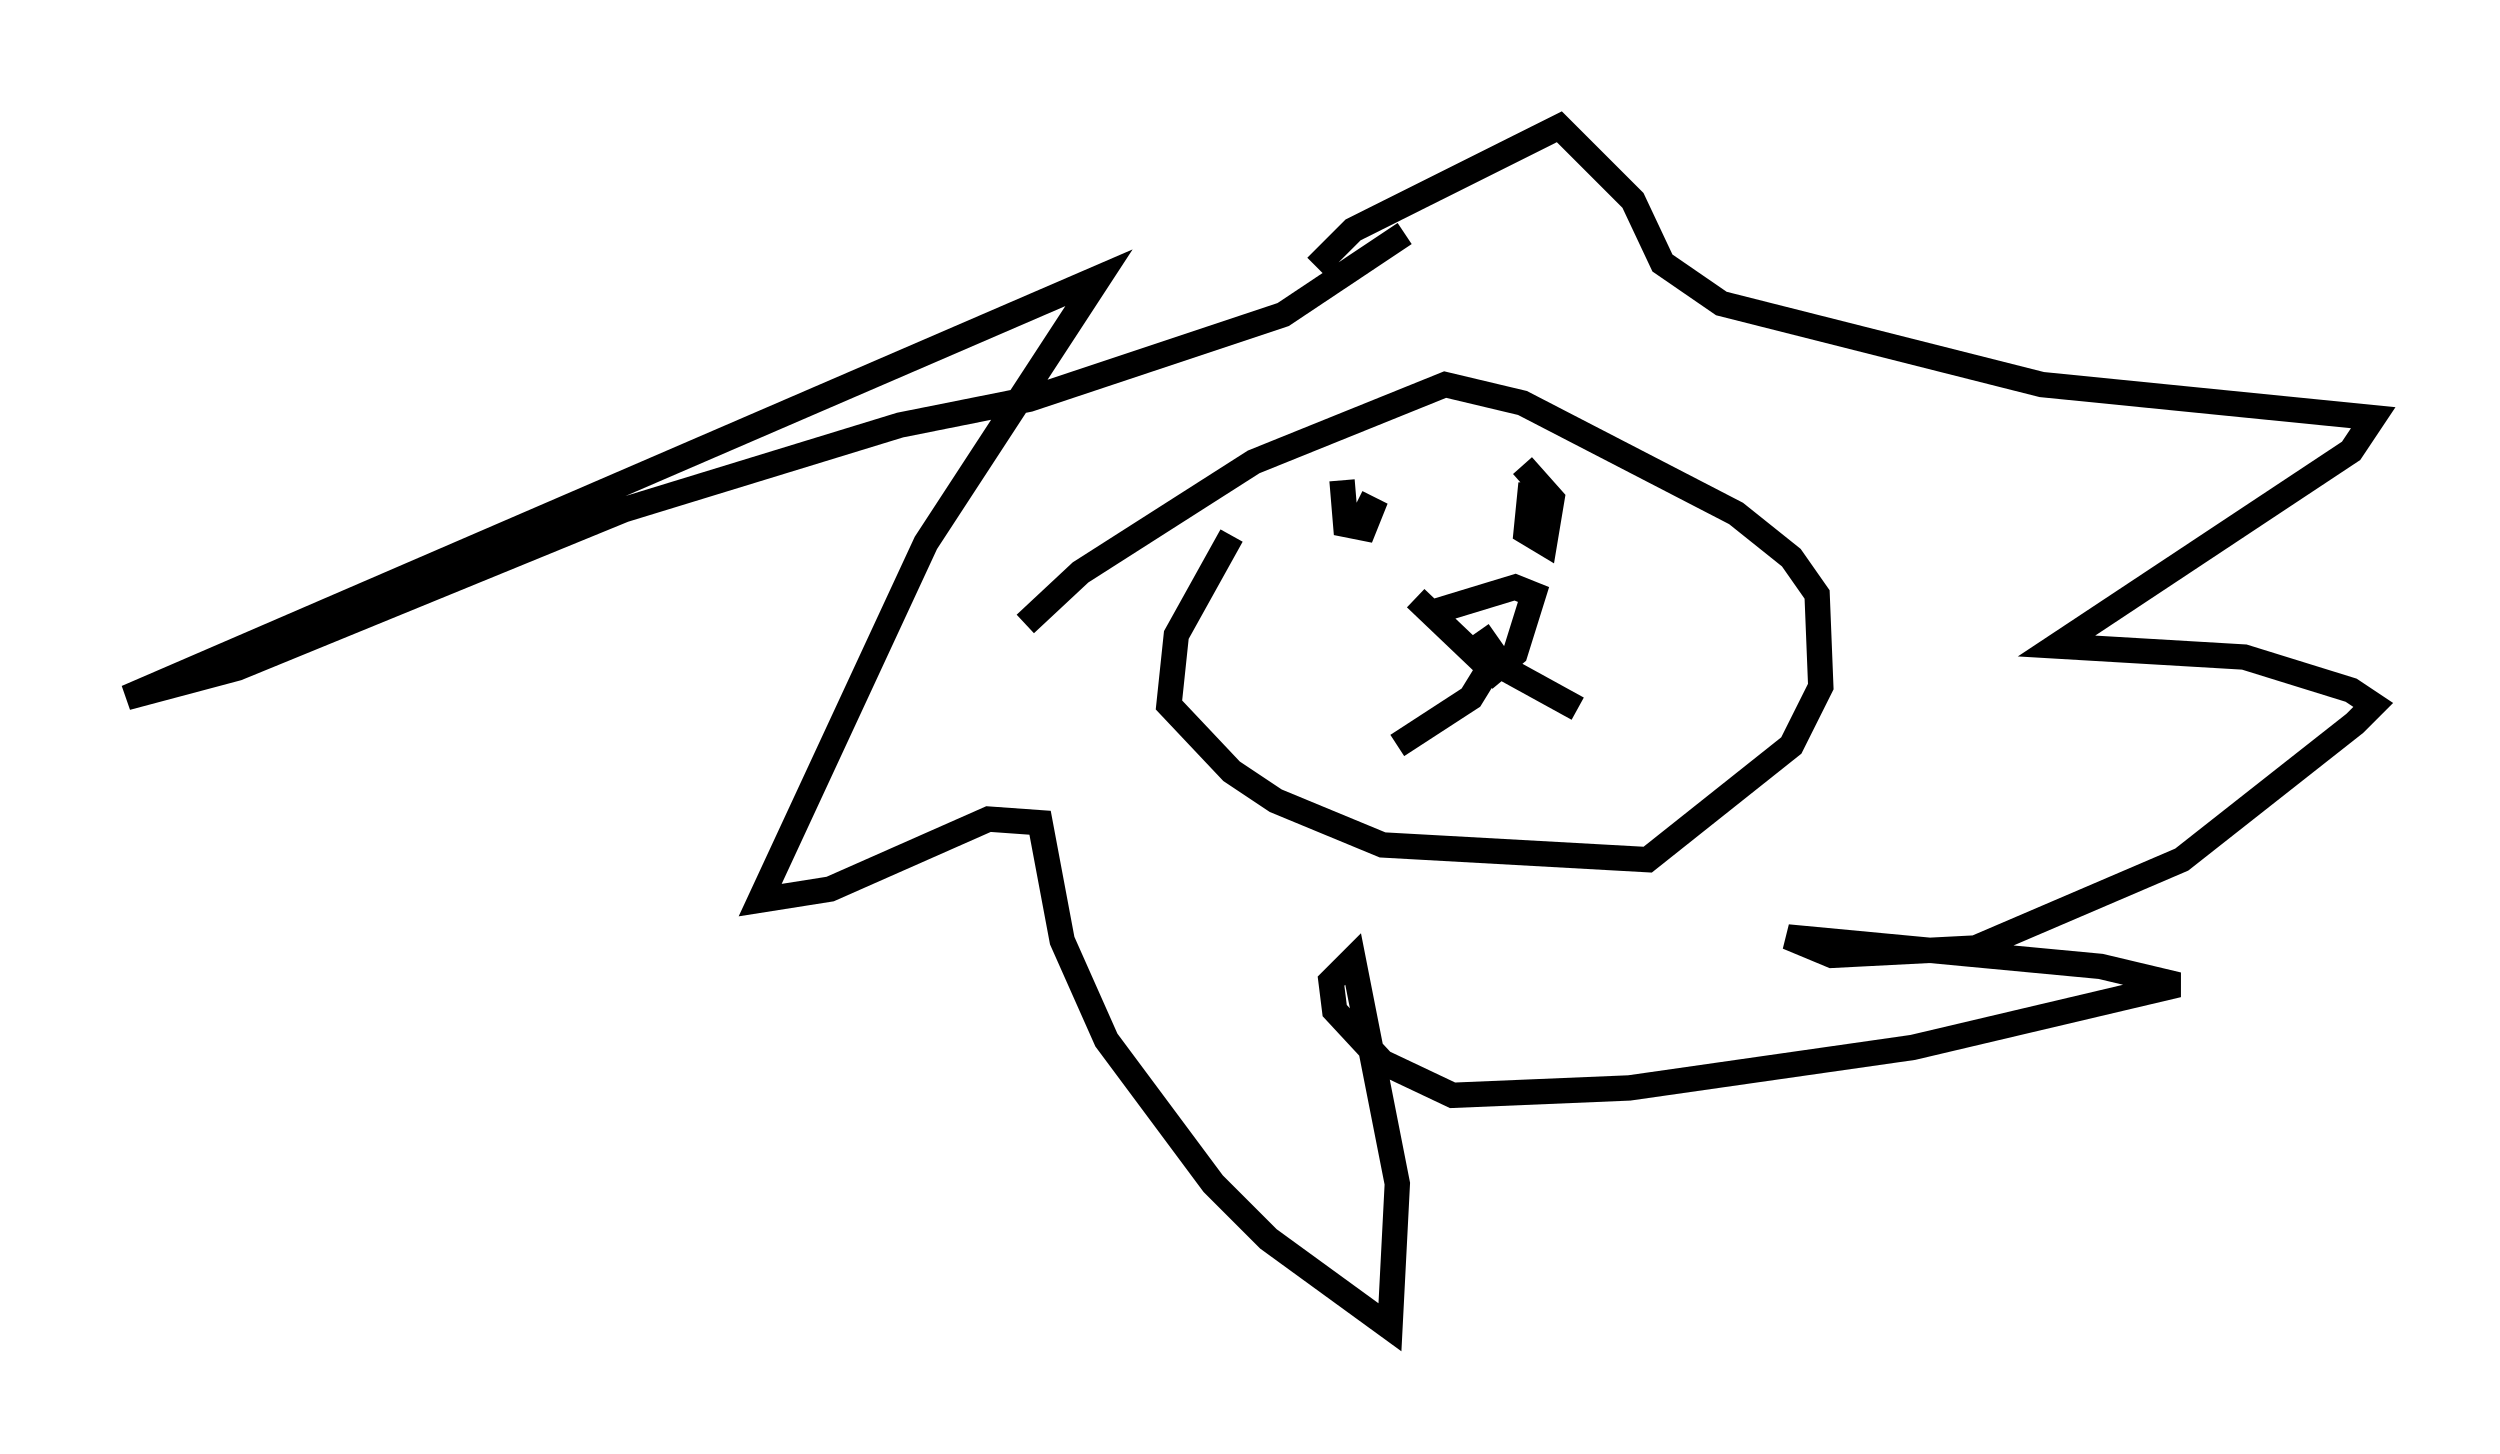 <?xml version="1.0" encoding="utf-8" ?>
<svg baseProfile="full" height="57.352" version="1.1" width="98.603" xmlns="http://www.w3.org/2000/svg" xmlns:ev="http://www.w3.org/2001/xml-events" xmlns:xlink="http://www.w3.org/1999/xlink"><defs /><rect fill="white" height="57.352" width="98.603" x="0" y="0" /><path d="M53.804, 16.33 m-5.229, 4.793 l-2.179, 3.922 -0.291, 2.76 l2.469, 2.615 1.743, 1.162 l4.212, 1.743 10.458, 0.581 l5.665, -4.503 1.162, -2.324 l-0.145, -3.631 -1.017, -1.453 l-2.179, -1.743 -8.425, -4.358 l-3.05, -0.726 -7.553, 3.05 l-6.827, 4.358 -2.179, 2.034 m15.397, -1.017 l3.05, 2.905 0.872, -0.726 l0.726, -2.324 -0.726, -0.291 l-3.341, 1.017 m1.888, 0.726 l1.017, 1.453 2.905, 1.598 m-3.05, -2.324 l-1.162, 1.888 -2.905, 1.888 m-2.179, -10.458 l0.145, 1.743 0.726, 0.145 l0.291, -0.726 -0.581, -0.291 m7.553, -0.291 l-0.726, 0.0 -0.145, 1.453 l0.726, 0.436 0.291, -1.743 l-1.162, -1.307 m-8.134, -7.844 l1.453, -1.453 8.134, -4.067 l2.905, 2.905 1.162, 2.469 l2.324, 1.598 12.637, 3.196 l13.073, 1.307 -0.872, 1.307 l-11.62, 7.698 7.408, 0.436 l4.212, 1.307 0.872, 0.581 l-0.726, 0.726 -6.827, 5.374 l-8.134, 3.486 -5.665, 0.291 l-1.743, -0.726 12.346, 1.162 l3.05, 0.726 -10.458, 2.469 l-11.184, 1.598 -6.972, 0.291 l-2.76, -1.307 -1.888, -2.034 l-0.145, -1.162 0.872, -0.872 l1.743, 8.86 -0.291, 5.665 l-4.793, -3.486 -2.179, -2.179 l-4.212, -5.665 -1.743, -3.922 l-0.872, -4.648 -2.034, -0.145 l-6.246, 2.76 -2.76, 0.436 l6.536, -14.089 6.827, -10.458 l-38.346, 16.559 4.358, -1.162 l15.251, -6.246 10.894, -3.341 l5.084, -1.017 10.022, -3.341 l4.793, -3.196 " fill="none" stroke="black" stroke-width="1" /></svg>